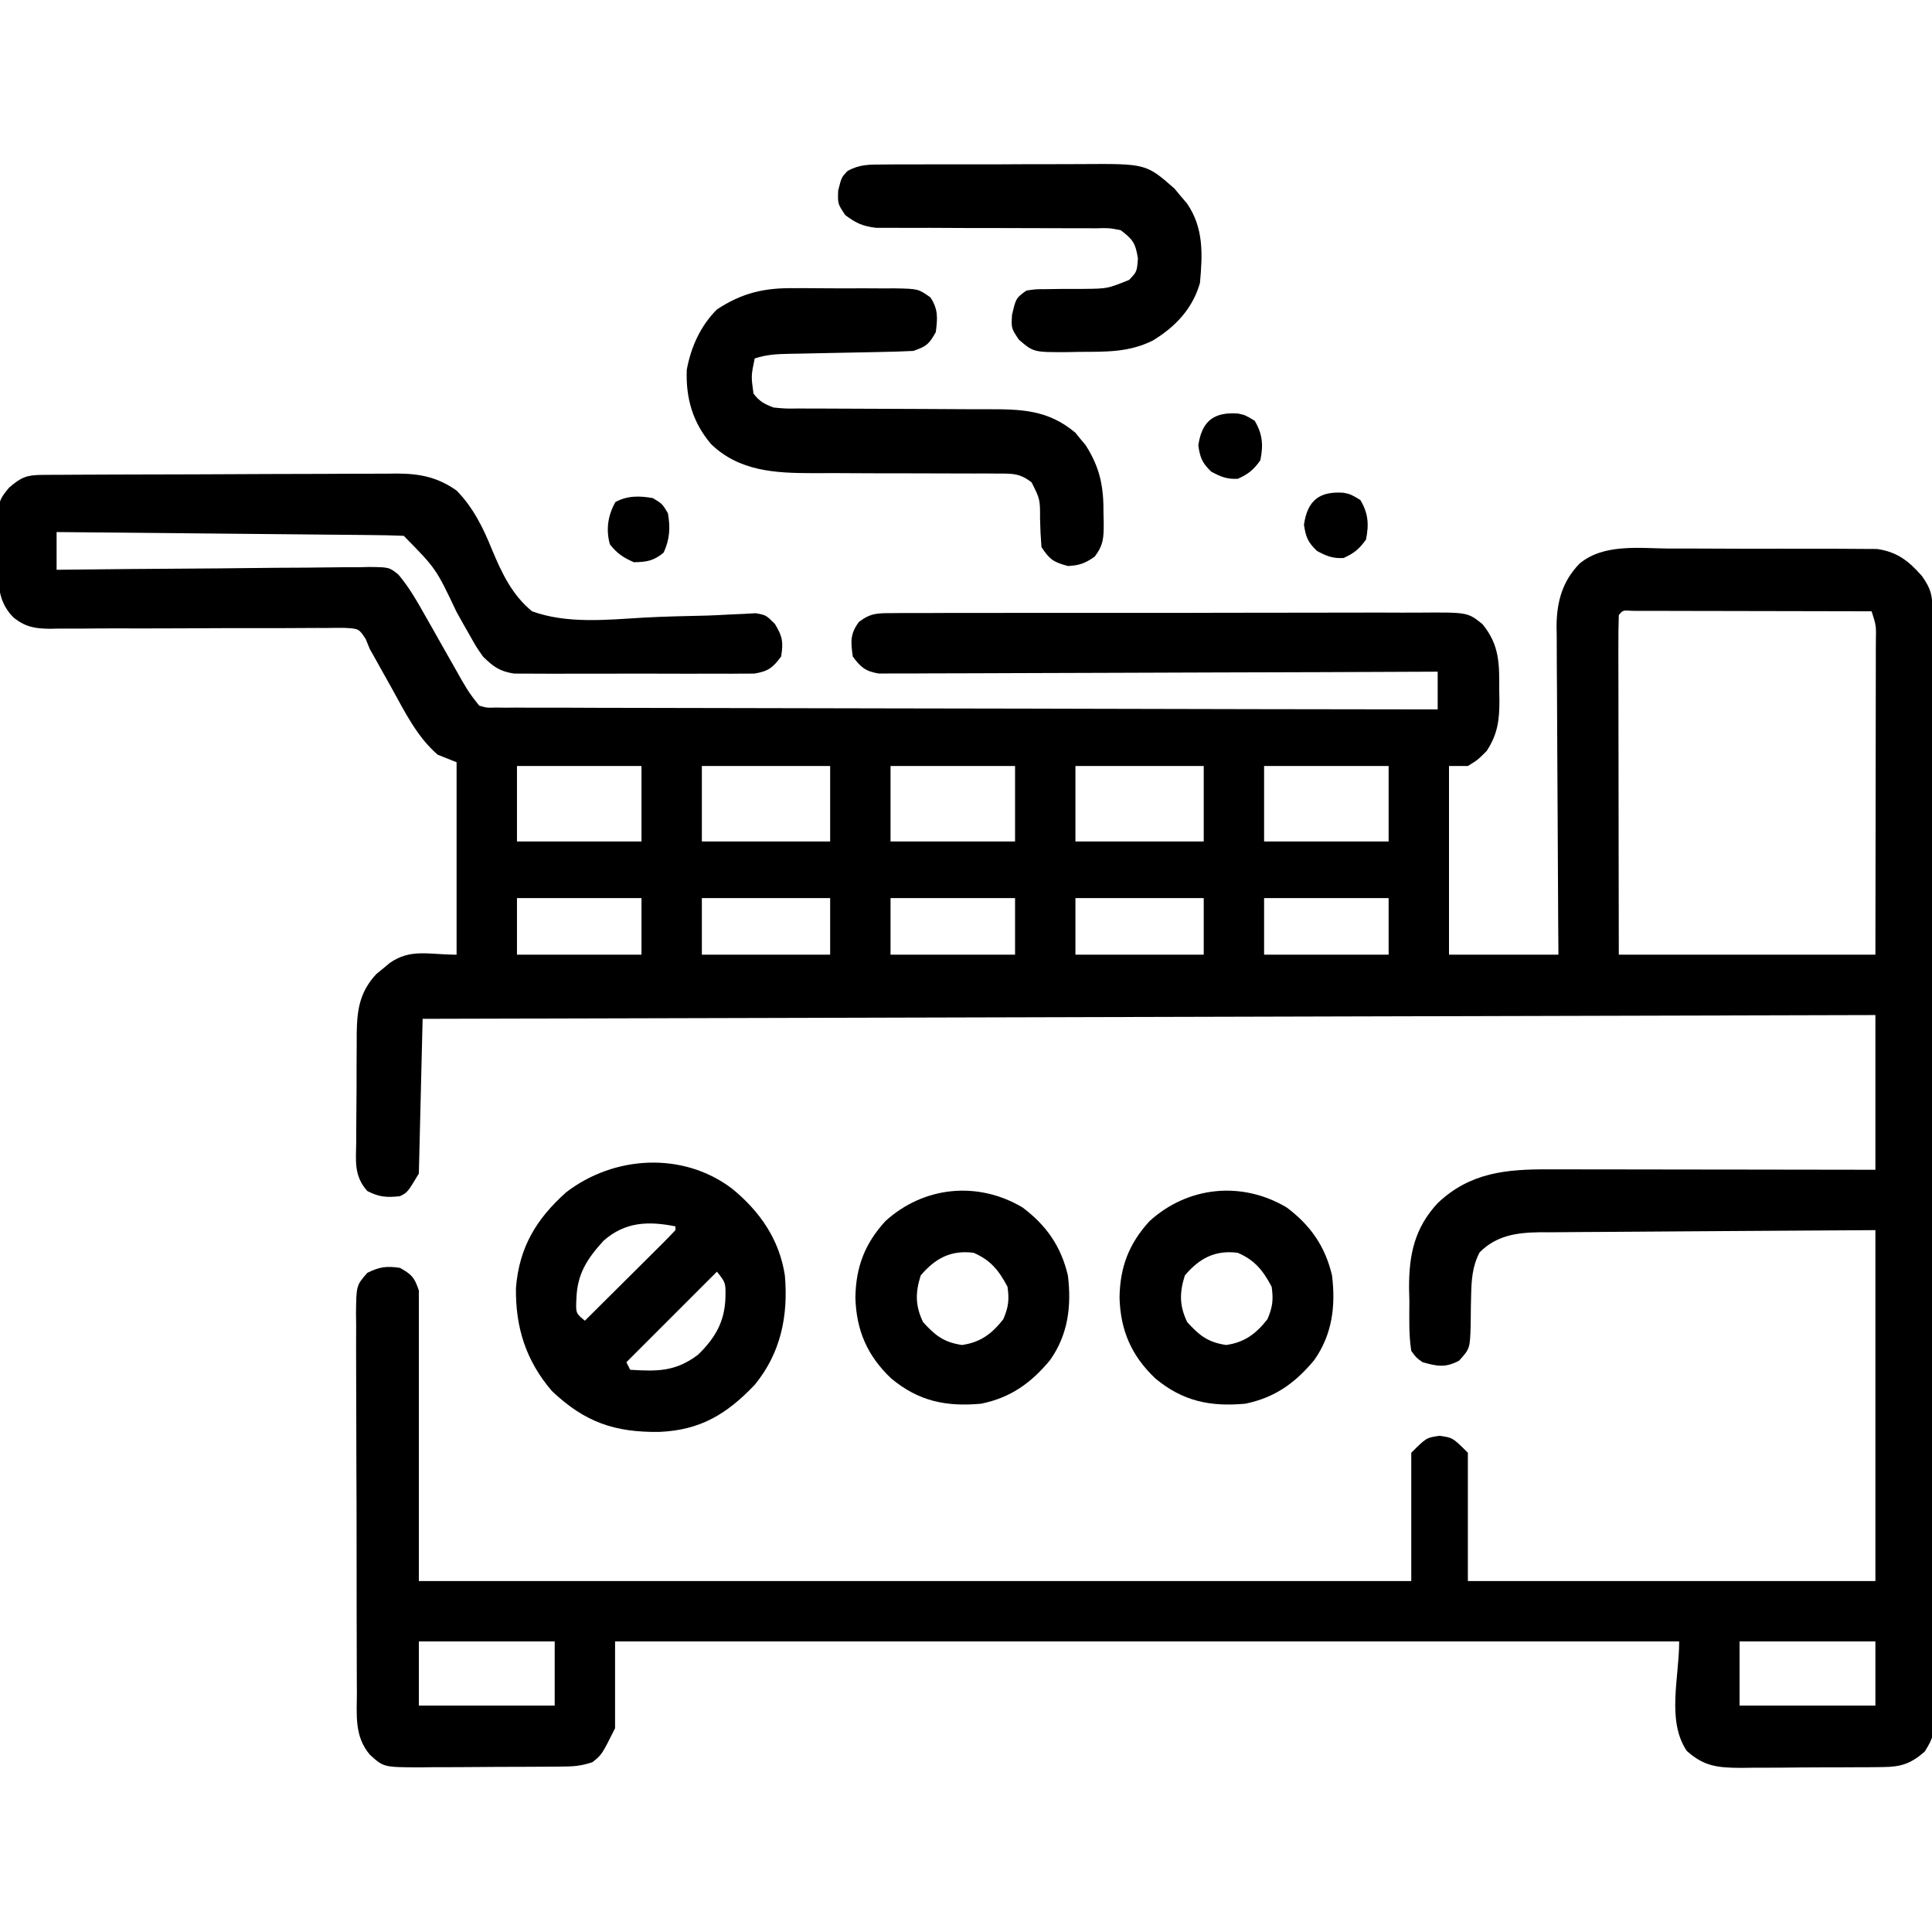 <?xml version="1.0" encoding="UTF-8"?>
<svg version="1.1" xmlns="http://www.w3.org/2000/svg" width="512" height="512">
<path d="M0 0 C0.883 -0.007 1.766 -0.014 2.676 -0.022 C3.647 -0.024 4.619 -0.027 5.62 -0.03 C7.152 -0.04 7.152 -0.04 8.715 -0.05 C12.107 -0.07 15.499 -0.081 18.891 -0.091 C20.048 -0.095 21.206 -0.099 22.399 -0.103 C28.529 -0.124 34.659 -0.139 40.789 -0.148 C47.117 -0.159 53.445 -0.193 59.774 -0.233 C64.641 -0.259 69.509 -0.268 74.377 -0.271 C76.709 -0.276 79.041 -0.288 81.374 -0.306 C84.643 -0.331 87.912 -0.33 91.182 -0.323 C92.141 -0.336 93.101 -0.348 94.089 -0.362 C100.157 -0.315 104.765 0.615 109.789 4.147 C114.187 8.617 116.886 14.111 119.207 19.881 C121.813 26.101 124.491 31.793 129.789 36.147 C139.031 39.507 149.521 38.412 159.189 37.83 C164.881 37.513 170.582 37.413 176.281 37.277 C178.261 37.215 180.239 37.104 182.217 36.993 C183.416 36.941 184.615 36.89 185.85 36.837 C187.43 36.747 187.43 36.747 189.042 36.656 C191.789 37.147 191.789 37.147 194.129 39.475 C196.151 42.73 196.43 44.381 195.789 48.147 C193.571 51.119 192.383 52.05 188.684 52.655 C186.855 52.66 186.855 52.66 184.989 52.665 C184.313 52.672 183.638 52.679 182.942 52.686 C180.715 52.704 178.489 52.692 176.262 52.678 C174.71 52.681 173.158 52.685 171.607 52.69 C168.356 52.696 165.106 52.687 161.855 52.669 C157.694 52.646 153.534 52.659 149.373 52.683 C146.169 52.697 142.965 52.693 139.761 52.682 C138.227 52.68 136.693 52.683 135.159 52.692 C133.012 52.703 130.866 52.687 128.719 52.665 C127.499 52.662 126.278 52.658 125.021 52.655 C121.169 52.05 119.551 50.844 116.789 48.147 C115.016 45.601 115.016 45.601 113.414 42.753 C112.821 41.714 112.228 40.676 111.617 39.606 C111.014 38.527 110.411 37.447 109.789 36.335 C104.342 24.83 104.342 24.83 95.789 16.147 C92.891 16.024 90.016 15.961 87.117 15.942 C85.77 15.927 85.77 15.927 84.397 15.912 C81.421 15.88 78.445 15.855 75.469 15.831 C73.409 15.81 71.349 15.789 69.289 15.768 C63.861 15.713 58.433 15.663 53.004 15.615 C47.468 15.565 41.931 15.509 36.395 15.454 C25.526 15.346 14.658 15.245 3.789 15.147 C3.789 18.447 3.789 21.747 3.789 25.147 C4.893 25.134 5.997 25.121 7.134 25.107 C17.537 24.985 27.939 24.895 38.343 24.836 C43.691 24.805 49.039 24.763 54.387 24.695 C59.548 24.629 64.709 24.593 69.871 24.578 C71.84 24.567 73.809 24.545 75.778 24.513 C78.537 24.469 81.293 24.463 84.052 24.466 C85.273 24.434 85.273 24.434 86.519 24.401 C91.936 24.46 91.936 24.46 94.372 26.423 C97.179 29.719 99.33 33.521 101.453 37.28 C102.1 38.416 102.747 39.551 103.414 40.721 C104.081 41.905 104.748 43.088 105.414 44.272 C106.736 46.61 108.063 48.945 109.391 51.28 C110.262 52.825 110.262 52.825 111.151 54.402 C113.25 57.938 113.25 57.938 115.789 61.147 C117.824 61.745 117.824 61.745 120.125 61.655 C121.016 61.666 121.907 61.678 122.824 61.69 C123.804 61.682 124.783 61.674 125.793 61.666 C126.833 61.674 127.872 61.681 128.944 61.689 C132.445 61.709 135.945 61.701 139.446 61.693 C141.949 61.702 144.452 61.712 146.955 61.724 C152.352 61.747 157.749 61.756 163.146 61.755 C170.95 61.754 178.753 61.774 186.556 61.8 C199.216 61.841 211.876 61.864 224.536 61.876 C236.835 61.888 249.134 61.908 261.433 61.94 C262.191 61.942 262.949 61.944 263.73 61.946 C267.532 61.955 271.334 61.965 275.137 61.975 C306.687 62.058 338.238 62.112 369.789 62.147 C369.789 58.847 369.789 55.547 369.789 52.147 C368.627 52.153 368.627 52.153 367.442 52.158 C348.606 52.247 329.769 52.313 310.933 52.354 C301.823 52.375 292.714 52.403 283.605 52.449 C275.667 52.489 267.728 52.515 259.789 52.524 C255.585 52.529 251.381 52.541 247.177 52.57 C243.22 52.597 239.265 52.606 235.308 52.6 C233.855 52.601 232.402 52.609 230.95 52.624 C228.967 52.644 226.985 52.637 225.003 52.628 C223.338 52.634 223.338 52.634 221.64 52.639 C218.101 52.028 216.924 50.992 214.789 48.147 C214.236 44.279 214.044 42.148 216.416 38.961 C219.528 36.583 221.37 36.642 225.266 36.633 C225.915 36.626 226.563 36.619 227.231 36.611 C229.402 36.593 231.572 36.603 233.744 36.614 C235.301 36.607 236.858 36.598 238.416 36.588 C242.645 36.565 246.874 36.568 251.104 36.577 C254.635 36.582 258.166 36.575 261.698 36.567 C270.03 36.55 278.361 36.554 286.693 36.571 C295.287 36.588 303.88 36.572 312.473 36.54 C319.852 36.513 327.232 36.506 334.611 36.514 C339.018 36.519 343.424 36.517 347.831 36.496 C351.976 36.478 356.121 36.484 360.266 36.508 C361.786 36.513 363.305 36.51 364.825 36.497 C377.739 36.398 377.739 36.398 381.655 39.55 C386.236 45.126 386.127 50.119 386.102 57.085 C386.118 57.966 386.134 58.847 386.15 59.755 C386.154 64.982 385.709 68.632 382.789 73.147 C380.414 75.522 380.414 75.522 377.789 77.147 C376.139 77.147 374.489 77.147 372.789 77.147 C372.789 93.647 372.789 110.147 372.789 127.147 C382.359 127.147 391.929 127.147 401.789 127.147 C401.768 124.342 401.747 121.536 401.726 118.645 C401.659 109.361 401.615 100.077 401.582 90.793 C401.561 85.166 401.533 79.539 401.487 73.912 C401.444 68.478 401.42 63.045 401.41 57.611 C401.402 55.541 401.388 53.471 401.366 51.401 C401.337 48.495 401.333 45.59 401.335 42.684 C401.321 41.834 401.306 40.984 401.291 40.108 C401.335 33.691 402.798 28.216 407.38 23.515 C413.748 18.175 423.17 19.448 430.984 19.518 C432.663 19.517 434.341 19.515 436.019 19.511 C439.524 19.508 443.029 19.523 446.534 19.55 C451.017 19.584 455.5 19.578 459.983 19.56 C463.444 19.549 466.905 19.558 470.366 19.573 C472.019 19.578 473.671 19.578 475.324 19.571 C477.636 19.566 479.947 19.586 482.258 19.614 C483.571 19.62 484.884 19.626 486.236 19.633 C491.556 20.403 494.605 22.803 498.102 26.772 C500.545 30.211 500.915 31.952 500.923 36.127 C500.928 37.187 500.932 38.247 500.937 39.339 C500.937 41.099 500.937 41.099 500.936 42.895 C500.94 44.135 500.944 45.374 500.947 46.651 C500.957 50.103 500.961 53.555 500.964 57.007 C500.968 60.726 500.977 64.444 500.986 68.163 C501.006 77.148 501.016 86.134 501.025 95.119 C501.029 99.348 501.035 103.577 501.04 107.806 C501.057 121.858 501.071 135.91 501.079 149.962 C501.08 153.61 501.082 157.258 501.084 160.906 C501.085 161.813 501.085 162.72 501.086 163.654 C501.094 178.349 501.119 193.044 501.152 207.739 C501.185 222.816 501.203 237.894 501.206 252.972 C501.208 261.441 501.217 269.911 501.243 278.38 C501.264 285.592 501.272 292.803 501.263 300.014 C501.258 303.695 501.26 307.375 501.279 311.056 C501.3 315.044 501.29 319.031 501.277 323.018 C501.293 324.769 501.293 324.769 501.31 326.554 C501.247 334.385 501.247 334.385 498.88 338.324 C495.193 341.539 492.626 342.395 487.749 342.438 C486.747 342.45 485.746 342.463 484.714 342.476 C483.638 342.479 482.562 342.481 481.453 342.483 C479.785 342.493 479.785 342.493 478.083 342.503 C475.731 342.513 473.379 342.518 471.027 342.518 C467.435 342.522 463.843 342.558 460.25 342.596 C457.964 342.602 455.677 342.606 453.391 342.608 C451.783 342.63 451.783 342.63 450.142 342.652 C444.048 342.614 440.39 342.285 435.789 338.147 C430.414 330.085 433.789 318.837 433.789 309.147 C340.729 309.147 247.669 309.147 151.789 309.147 C151.789 316.737 151.789 324.327 151.789 332.147 C148.272 339.182 148.272 339.182 145.789 341.147 C142.851 342.127 140.91 342.285 137.846 342.308 C136.842 342.318 135.837 342.328 134.802 342.337 C133.717 342.342 132.633 342.346 131.516 342.35 C130.4 342.356 129.284 342.362 128.134 342.368 C125.772 342.377 123.41 342.384 121.048 342.387 C117.435 342.397 113.823 342.428 110.211 342.46 C107.917 342.466 105.622 342.471 103.328 342.475 C101.708 342.494 101.708 342.494 100.054 342.513 C90.451 342.484 90.451 342.484 86.789 339.147 C82.664 334.259 83.353 328.688 83.369 322.627 C83.361 321.463 83.352 320.298 83.344 319.098 C83.32 315.248 83.319 311.399 83.32 307.55 C83.315 305.551 83.31 303.553 83.304 301.555 C83.284 295.277 83.281 288.999 83.288 282.72 C83.295 276.245 83.272 269.77 83.235 263.295 C83.204 257.731 83.193 252.168 83.197 246.604 C83.199 243.283 83.191 239.962 83.169 236.641 C83.147 232.939 83.156 229.239 83.174 225.538 C83.161 224.438 83.147 223.338 83.134 222.205 C83.216 214.803 83.216 214.803 86.136 211.463 C89.354 209.867 91.241 209.619 94.789 210.147 C97.925 211.927 98.63 212.67 99.789 216.147 C99.789 241.557 99.789 266.967 99.789 293.147 C186.579 293.147 273.369 293.147 362.789 293.147 C362.789 281.927 362.789 270.707 362.789 259.147 C366.789 255.147 366.789 255.147 370.289 254.647 C373.789 255.147 373.789 255.147 377.789 259.147 C377.789 270.367 377.789 281.587 377.789 293.147 C413.429 293.147 449.069 293.147 485.789 293.147 C485.789 262.457 485.789 231.767 485.789 200.147 C468.897 200.238 468.897 200.238 452.006 200.356 C445.115 200.41 438.224 200.462 431.333 200.494 C425.776 200.52 420.219 200.56 414.663 200.61 C412.545 200.627 410.426 200.639 408.308 200.645 C405.337 200.654 402.367 200.682 399.396 200.715 C398.088 200.713 398.088 200.713 396.752 200.71 C390.697 200.803 385.393 201.544 380.914 206.022 C378.931 209.768 378.735 213.476 378.649 217.651 C378.629 218.474 378.61 219.297 378.59 220.145 C378.556 221.859 378.538 223.572 378.535 225.286 C378.349 231.521 378.349 231.521 375.469 234.741 C371.805 236.663 369.721 236.239 365.789 235.147 C364.108 233.954 364.108 233.954 362.789 232.147 C362.107 227.826 362.28 223.453 362.289 219.085 C362.261 217.894 362.232 216.704 362.203 215.477 C362.184 206.643 363.64 199.635 369.766 193.009 C378.4 184.826 387.94 183.986 399.396 184.034 C400.334 184.033 401.271 184.033 402.237 184.033 C405.315 184.034 408.394 184.042 411.473 184.05 C413.615 184.051 415.757 184.053 417.9 184.054 C423.524 184.058 429.148 184.067 434.772 184.079 C440.516 184.089 446.261 184.093 452.006 184.098 C463.267 184.109 474.528 184.127 485.789 184.147 C485.789 170.617 485.789 157.087 485.789 143.147 C295.214 143.642 295.214 143.642 100.789 144.147 C100.459 157.677 100.129 171.207 99.789 185.147 C96.789 190.147 96.789 190.147 94.789 191.147 C91.285 191.537 89.284 191.401 86.127 189.781 C82.542 185.742 83.109 181.915 83.195 176.686 C83.195 175.663 83.195 174.64 83.195 173.585 C83.201 171.422 83.218 169.258 83.247 167.094 C83.289 163.791 83.288 160.49 83.281 157.186 C83.292 155.082 83.305 152.978 83.32 150.874 C83.321 149.397 83.321 149.397 83.321 147.89 C83.428 141.663 84.116 137.045 88.508 132.284 C89.096 131.806 89.684 131.327 90.289 130.835 C90.877 130.344 91.465 129.852 92.07 129.346 C97.632 125.466 102.378 127.147 109.789 127.147 C109.789 110.317 109.789 93.487 109.789 76.147 C108.139 75.487 106.489 74.827 104.789 74.147 C99.333 69.484 96.018 62.705 92.602 56.522 C91.567 54.676 90.532 52.829 89.496 50.983 C89.047 50.174 88.599 49.365 88.136 48.531 C87.469 47.351 87.469 47.351 86.789 46.147 C86.438 45.285 86.087 44.423 85.725 43.534 C83.905 40.75 83.905 40.75 80.128 40.542 C78.574 40.525 77.019 40.535 75.466 40.567 C74.617 40.565 73.767 40.562 72.893 40.56 C71.048 40.557 69.203 40.567 67.358 40.586 C64.436 40.616 61.516 40.615 58.594 40.606 C51.336 40.59 44.078 40.627 36.82 40.663 C30.691 40.691 24.563 40.698 18.434 40.679 C15.558 40.678 12.684 40.708 9.809 40.738 C8.04 40.736 6.27 40.732 4.501 40.727 C3.306 40.752 3.306 40.752 2.087 40.777 C-1.987 40.733 -4.472 40.338 -7.693 37.736 C-12.609 32.681 -11.506 27.147 -11.586 20.397 C-11.623 19.216 -11.661 18.036 -11.699 16.819 C-11.798 7.054 -11.798 7.054 -8.812 3.382 C-5.568 0.595 -4.151 0.023 0 0 Z M417.789 37.147 C417.694 39.947 417.664 42.722 417.676 45.522 C417.675 46.4 417.675 47.278 417.675 48.183 C417.676 51.099 417.684 54.016 417.691 56.932 C417.693 58.949 417.695 60.965 417.696 62.982 C417.7 68.3 417.709 73.618 417.72 78.936 C417.732 85.312 417.737 91.687 417.743 98.062 C417.753 107.757 417.772 117.452 417.789 127.147 C440.229 127.147 462.669 127.147 485.789 127.147 C485.818 111.378 485.818 111.378 485.838 95.608 C485.844 89.18 485.851 82.751 485.865 76.323 C485.875 71.142 485.881 65.962 485.884 60.781 C485.886 58.801 485.89 56.821 485.895 54.841 C485.902 52.075 485.903 49.31 485.903 46.544 C485.908 45.307 485.908 45.307 485.914 44.044 C486.007 39.964 486.007 39.964 484.789 36.147 C476.201 36.124 467.613 36.106 459.025 36.095 C455.038 36.09 451.05 36.083 447.063 36.072 C443.218 36.061 439.373 36.055 435.528 36.052 C434.058 36.05 432.588 36.047 431.118 36.041 C429.066 36.034 427.013 36.033 424.961 36.034 C423.206 36.03 423.206 36.03 421.415 36.027 C418.863 35.848 418.863 35.848 417.789 37.147 Z M125.789 77.147 C125.789 83.747 125.789 90.347 125.789 97.147 C136.679 97.147 147.569 97.147 158.789 97.147 C158.789 90.547 158.789 83.947 158.789 77.147 C147.899 77.147 137.009 77.147 125.789 77.147 Z M174.789 77.147 C174.789 83.747 174.789 90.347 174.789 97.147 C186.009 97.147 197.229 97.147 208.789 97.147 C208.789 90.547 208.789 83.947 208.789 77.147 C197.569 77.147 186.349 77.147 174.789 77.147 Z M224.789 77.147 C224.789 83.747 224.789 90.347 224.789 97.147 C235.679 97.147 246.569 97.147 257.789 97.147 C257.789 90.547 257.789 83.947 257.789 77.147 C246.899 77.147 236.009 77.147 224.789 77.147 Z M273.789 77.147 C273.789 83.747 273.789 90.347 273.789 97.147 C285.009 97.147 296.229 97.147 307.789 97.147 C307.789 90.547 307.789 83.947 307.789 77.147 C296.569 77.147 285.349 77.147 273.789 77.147 Z M323.789 77.147 C323.789 83.747 323.789 90.347 323.789 97.147 C334.679 97.147 345.569 97.147 356.789 97.147 C356.789 90.547 356.789 83.947 356.789 77.147 C345.899 77.147 335.009 77.147 323.789 77.147 Z M125.789 112.147 C125.789 117.097 125.789 122.047 125.789 127.147 C136.679 127.147 147.569 127.147 158.789 127.147 C158.789 122.197 158.789 117.247 158.789 112.147 C147.899 112.147 137.009 112.147 125.789 112.147 Z M174.789 112.147 C174.789 117.097 174.789 122.047 174.789 127.147 C186.009 127.147 197.229 127.147 208.789 127.147 C208.789 122.197 208.789 117.247 208.789 112.147 C197.569 112.147 186.349 112.147 174.789 112.147 Z M224.789 112.147 C224.789 117.097 224.789 122.047 224.789 127.147 C235.679 127.147 246.569 127.147 257.789 127.147 C257.789 122.197 257.789 117.247 257.789 112.147 C246.899 112.147 236.009 112.147 224.789 112.147 Z M273.789 112.147 C273.789 117.097 273.789 122.047 273.789 127.147 C285.009 127.147 296.229 127.147 307.789 127.147 C307.789 122.197 307.789 117.247 307.789 112.147 C296.569 112.147 285.349 112.147 273.789 112.147 Z M323.789 112.147 C323.789 117.097 323.789 122.047 323.789 127.147 C334.679 127.147 345.569 127.147 356.789 127.147 C356.789 122.197 356.789 117.247 356.789 112.147 C345.899 112.147 335.009 112.147 323.789 112.147 Z M99.789 309.147 C99.789 314.757 99.789 320.367 99.789 326.147 C111.669 326.147 123.549 326.147 135.789 326.147 C135.789 320.537 135.789 314.927 135.789 309.147 C123.909 309.147 112.029 309.147 99.789 309.147 Z M449.789 309.147 C449.789 314.757 449.789 320.367 449.789 326.147 C461.669 326.147 473.549 326.147 485.789 326.147 C485.789 320.537 485.789 314.927 485.789 309.147 C473.909 309.147 462.029 309.147 449.789 309.147 Z " fill="#000000" transform="translate(11.211,125.853)"/>
<path d="M0 0 C7.375 6.021 12.539 13.459 14 23 C14.932 33.663 12.928 43.574 6 52 C-1.431 59.798 -8.427 64.005 -19.258 64.469 C-31.061 64.632 -39.023 61.913 -47.73 53.645 C-54.656 45.575 -57.418 36.713 -57.266 26.289 C-56.399 15.56 -51.928 8.118 -44 1 C-31.314 -8.785 -13.032 -9.887 0 0 Z M-34.055 13.809 C-38.441 18.623 -41.025 22.596 -41.25 29.188 C-41.419 33.02 -41.419 33.02 -39 35 C-35.579 31.604 -32.161 28.204 -28.746 24.801 C-27.583 23.643 -26.419 22.486 -25.254 21.329 C-23.584 19.671 -21.916 18.01 -20.25 16.348 C-19.463 15.568 -19.463 15.568 -18.659 14.772 C-17.42 13.534 -16.207 12.269 -15 11 C-15 10.67 -15 10.34 -15 10 C-22.177 8.565 -28.323 8.763 -34.055 13.809 Z M-4 22 C-11.92 29.92 -19.84 37.84 -28 46 C-27.67 46.66 -27.34 47.32 -27 48 C-19.736 48.473 -14.896 48.481 -9 44 C-4.44 39.562 -1.948 35.252 -1.75 28.875 C-1.68 24.939 -1.68 24.939 -4 22 Z " fill="#000000" transform="translate(194,315)"/>
<path d="M0 0 C0.953 -0.002 1.906 -0.005 2.888 -0.007 C4.883 -0.006 6.878 0.007 8.873 0.032 C11.928 0.067 14.98 0.053 18.035 0.033 C19.982 0.04 21.928 0.05 23.875 0.062 C24.785 0.058 25.696 0.053 26.634 0.047 C32.88 0.164 32.88 0.164 36.116 2.446 C38.199 5.641 38.005 7.899 37.539 11.629 C35.779 14.814 35.04 15.462 31.539 16.629 C28.627 16.771 25.734 16.862 22.82 16.91 C21.539 16.938 21.539 16.938 20.232 16.966 C16.576 17.045 12.919 17.112 9.263 17.181 C6.595 17.233 3.926 17.29 1.258 17.348 C0.016 17.368 0.016 17.368 -1.252 17.389 C-4.555 17.46 -7.306 17.577 -10.461 18.629 C-11.426 23.303 -11.426 23.303 -10.773 27.941 C-9.126 30.06 -7.971 30.652 -5.461 31.629 C-2.283 31.93 -2.283 31.93 1.292 31.884 C1.962 31.888 2.633 31.892 3.324 31.895 C4.776 31.902 6.229 31.905 7.681 31.903 C9.986 31.902 12.29 31.915 14.595 31.932 C21.146 31.978 27.697 32.003 34.248 32.01 C38.26 32.015 42.271 32.039 46.283 32.075 C47.806 32.085 49.329 32.087 50.852 32.082 C60.011 32.051 67.22 32.146 74.527 38.305 C74.964 38.845 75.401 39.385 75.852 39.941 C76.301 40.474 76.751 41.006 77.215 41.555 C81.12 47.671 82.041 52.683 81.977 59.816 C81.997 60.61 82.017 61.403 82.037 62.221 C82.034 66.051 82.016 67.994 79.664 71.125 C77.156 72.9 75.61 73.479 72.539 73.629 C68.726 72.565 67.789 72.004 65.539 68.629 C65.34 66.131 65.212 63.692 65.164 61.191 C65.18 55.946 65.18 55.946 62.908 51.437 C59.806 49.07 57.973 49.13 54.093 49.131 C52.784 49.121 51.476 49.111 50.127 49.1 C49.081 49.106 49.081 49.106 48.014 49.112 C45.817 49.125 43.622 49.114 41.426 49.096 C37.547 49.07 33.668 49.064 29.789 49.066 C23.602 49.068 17.415 49.053 11.228 49.01 C9.08 49 6.933 49.009 4.785 49.019 C-5.101 49.004 -14.531 48.514 -21.992 41.352 C-26.882 35.616 -28.752 29.129 -28.461 21.629 C-27.346 15.591 -24.83 9.985 -20.461 5.629 C-13.794 1.233 -7.88 -0.116 0 0 Z " fill="#000000" transform="translate(210.461,76.371)"/>
<path d="M0 0 C0.709 -0.007 1.419 -0.014 2.15 -0.021 C4.492 -0.039 6.834 -0.035 9.177 -0.03 C10.811 -0.034 12.445 -0.039 14.079 -0.045 C17.506 -0.054 20.932 -0.052 24.358 -0.042 C28.734 -0.031 33.109 -0.051 37.485 -0.08 C40.862 -0.098 44.238 -0.098 47.615 -0.092 C49.227 -0.092 50.84 -0.098 52.452 -0.111 C69.598 -0.224 69.598 -0.224 77.122 6.369 C77.661 7.02 78.2 7.671 78.755 8.342 C79.309 8.99 79.863 9.638 80.435 10.306 C84.906 16.796 84.578 23.786 83.88 31.404 C81.919 38.228 77.385 43.006 71.38 46.654 C65.019 49.834 58.857 49.618 51.88 49.654 C50.403 49.685 50.403 49.685 48.896 49.717 C39.776 49.766 39.776 49.766 35.88 46.404 C33.88 43.404 33.88 43.404 34.067 39.904 C35.106 35.432 35.106 35.432 37.88 33.404 C40.344 33.035 40.344 33.035 43.247 33.033 C44.298 33.016 45.348 32.998 46.431 32.98 C48.639 32.971 50.847 32.966 53.056 32.965 C59.354 32.901 59.354 32.901 65.103 30.588 C67.178 28.409 67.178 28.409 67.442 24.904 C66.785 20.813 66.124 19.876 62.88 17.404 C59.773 16.808 59.773 16.808 56.263 16.906 C55.607 16.9 54.951 16.895 54.276 16.889 C52.856 16.88 51.436 16.88 50.016 16.888 C47.767 16.9 45.519 16.889 43.269 16.872 C39.304 16.845 35.34 16.839 31.374 16.841 C25.032 16.843 18.689 16.829 12.347 16.785 C10.135 16.775 7.923 16.784 5.711 16.794 C4.35 16.788 2.988 16.781 1.626 16.773 C0.441 16.774 -0.743 16.775 -1.964 16.776 C-5.474 16.362 -7.316 15.522 -10.12 13.404 C-12.12 10.404 -12.12 10.404 -11.995 6.904 C-11.12 3.404 -11.12 3.404 -9.51 1.711 C-6.236 -0.079 -3.725 0.016 0 0 Z " fill="#000000" transform="translate(234.12,43.596)"/>
<path d="M0 0 C6.307 4.736 10.189 10.302 12 18 C12.999 26.128 12.064 33.64 7.301 40.418 C2.214 46.544 -3.156 50.392 -11 52 C-20.304 52.836 -27.56 51.344 -34.812 45.312 C-41.16 39.297 -44.072 32.576 -44.312 23.875 C-44.194 15.8 -41.836 9.605 -36.375 3.625 C-26.207 -5.643 -11.869 -7.074 0 0 Z M-27 18 C-28.455 22.573 -28.458 26.049 -26.375 30.375 C-23.154 33.935 -20.854 35.724 -16.062 36.438 C-11.15 35.736 -8.166 33.477 -5.125 29.625 C-3.742 26.398 -3.502 24.483 -4 21 C-6.287 16.68 -8.471 13.941 -13 12 C-19.021 11.247 -23.135 13.451 -27 18 Z " fill="#000000" transform="translate(341,320)"/>
<path d="M0 0 C6.307 4.736 10.189 10.302 12 18 C12.999 26.128 12.064 33.64 7.301 40.418 C2.214 46.544 -3.156 50.392 -11 52 C-20.304 52.836 -27.56 51.344 -34.812 45.312 C-41.16 39.297 -44.072 32.576 -44.312 23.875 C-44.194 15.8 -41.836 9.605 -36.375 3.625 C-26.207 -5.643 -11.869 -7.074 0 0 Z M-27 18 C-28.455 22.573 -28.458 26.049 -26.375 30.375 C-23.154 33.935 -20.854 35.724 -16.062 36.438 C-11.15 35.736 -8.166 33.477 -5.125 29.625 C-3.742 26.398 -3.502 24.483 -4 21 C-6.287 16.68 -8.471 13.941 -13 12 C-19.021 11.247 -23.135 13.451 -27 18 Z " fill="#000000" transform="translate(271,320)"/>
<path d="M0 0 C2.5 1.5 2.5 1.5 4 4 C4.68 7.814 4.503 10.911 2.875 14.438 C0.238 16.635 -1.585 16.932 -5 17 C-7.83 15.778 -9.474 14.669 -11.375 12.25 C-12.468 8.315 -11.896 4.633 -9.938 1.062 C-6.732 -0.695 -3.506 -0.614 0 0 Z " fill="#000000" transform="translate(173,132)"/>
<path d="M0 0 C1.906 0.41 1.906 0.41 4.406 1.91 C6.517 5.428 6.728 8.407 5.906 12.41 C4.105 14.919 2.758 16.025 -0.031 17.285 C-2.9 17.459 -4.572 16.768 -7.094 15.41 C-9.488 13.098 -10.038 11.781 -10.531 8.473 C-9.595 1.921 -6.334 -0.461 0 0 Z " fill="#000000" transform="translate(356.094,130.59)"/>
<path d="M0 0 C1.906 0.41 1.906 0.41 4.406 1.91 C6.517 5.428 6.728 8.407 5.906 12.41 C4.105 14.919 2.758 16.025 -0.031 17.285 C-2.9 17.459 -4.572 16.768 -7.094 15.41 C-9.488 13.098 -10.038 11.781 -10.531 8.473 C-9.595 1.921 -6.334 -0.461 0 0 Z " fill="#000000" transform="translate(328.094,109.59)"/>
</svg>

